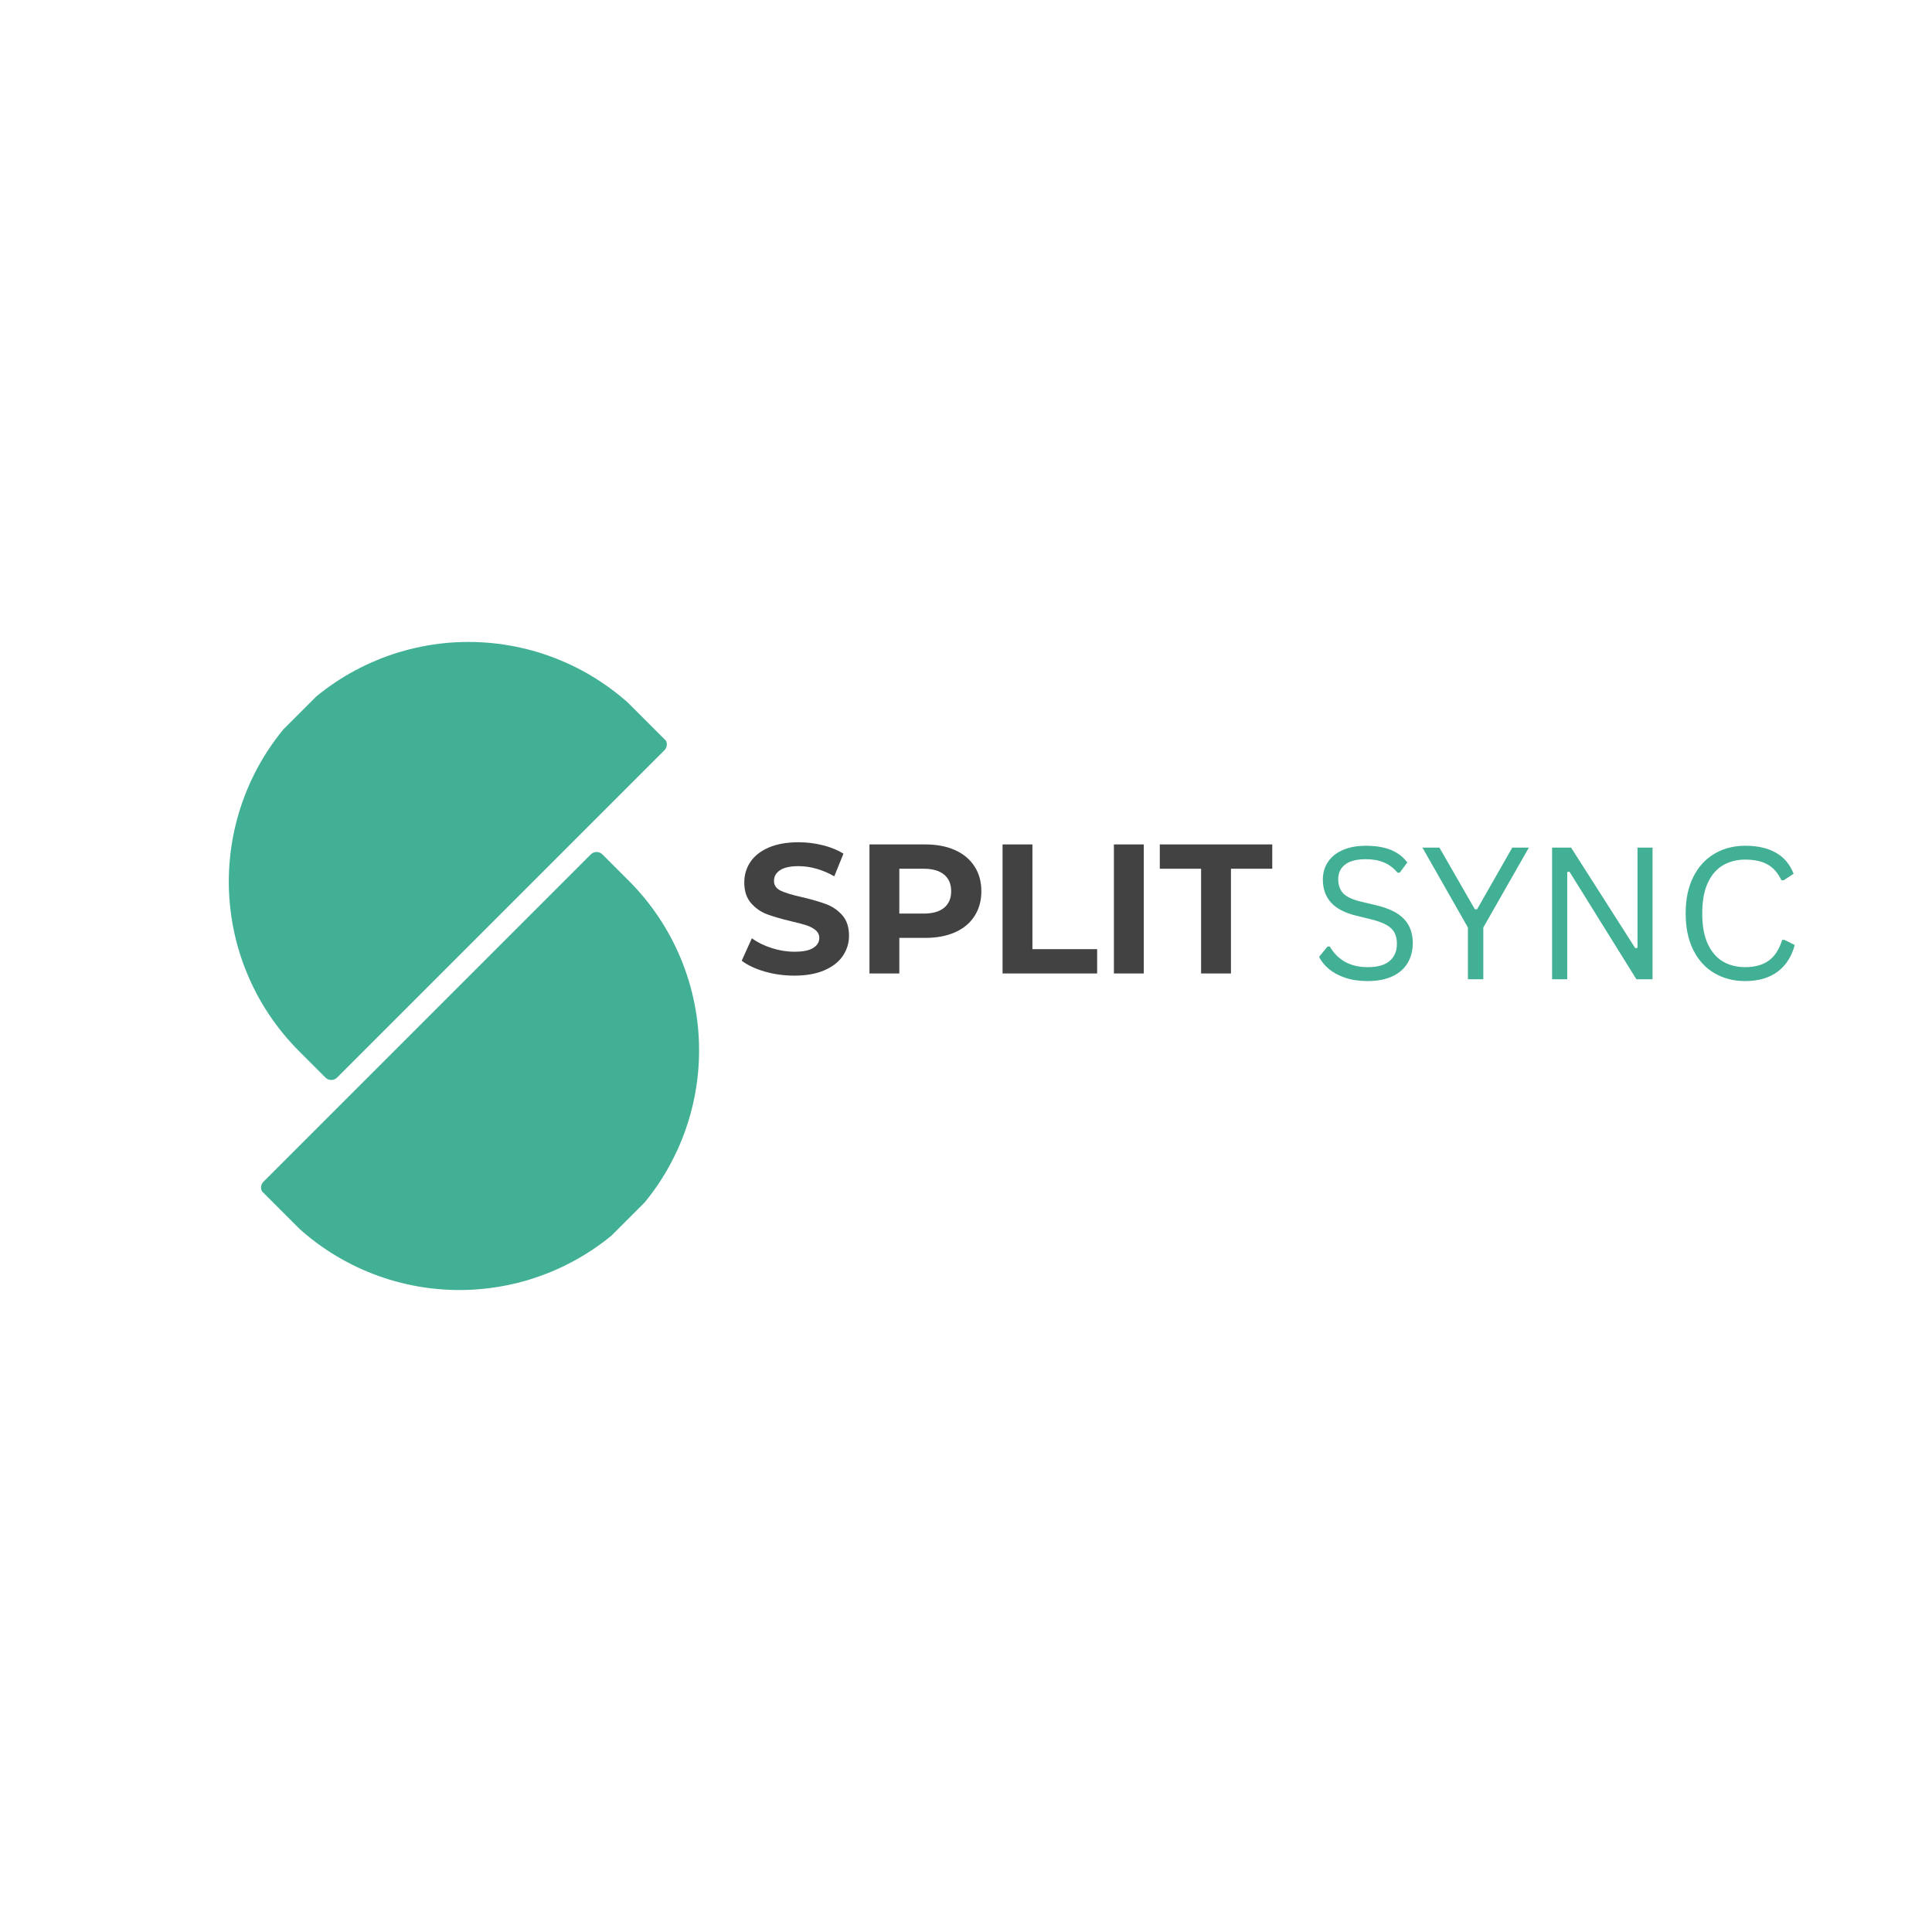 <svg xmlns="http://www.w3.org/2000/svg" xmlns:xlink="http://www.w3.org/1999/xlink" width="500" zoomAndPan="magnify" viewBox="0 0 375 375" height="500" preserveAspectRatio="xMidYMid meet" version="1.0"><defs><g/><clipPath id="84652d3896"><path d="M 44 124 L 130 124 L 130 210 L 44 210 Z M 44 124 " clip-rule="nonzero"/></clipPath><clipPath id="d784a2bb30"><path d="M 25.277 171.301 L 91.035 105.539 L 130.281 144.785 L 64.52 210.547 Z M 25.277 171.301 " clip-rule="nonzero"/></clipPath><clipPath id="3ac7e2528e"><path d="M 25.277 171.301 L 91.035 105.539 L 130.281 144.785 L 64.52 210.547 Z M 25.277 171.301 " clip-rule="nonzero"/></clipPath><clipPath id="c5b6c2f77b"><path d="M 50 165 L 136 165 L 136 251 L 50 251 Z M 50 165 " clip-rule="nonzero"/></clipPath><clipPath id="13e50a2f88"><path d="M 154.828 203.691 L 89.066 269.453 L 49.824 230.211 L 115.582 164.449 Z M 154.828 203.691 " clip-rule="nonzero"/></clipPath><clipPath id="178d84fa1a"><path d="M 154.828 203.691 L 89.066 269.453 L 49.824 230.211 L 115.582 164.449 Z M 154.828 203.691 " clip-rule="nonzero"/></clipPath></defs><g clip-path="url(#84652d3896)"><g clip-path="url(#d784a2bb30)"><g clip-path="url(#3ac7e2528e)"><path fill="#42b095" d="M 123.828 138.227 L 128.965 143.363 C 129.113 143.516 129.23 143.688 129.312 143.883 C 129.395 144.078 129.434 144.281 129.434 144.492 C 129.434 144.703 129.395 144.91 129.312 145.105 C 129.23 145.301 129.113 145.473 128.965 145.621 L 65.43 209.156 C 65.281 209.305 65.109 209.422 64.914 209.504 C 64.719 209.586 64.516 209.625 64.301 209.625 C 64.09 209.625 63.887 209.586 63.691 209.504 C 63.496 209.422 63.324 209.305 63.176 209.156 L 58.035 204.016 C 56.961 202.941 55.938 201.812 54.973 200.633 C 54.004 199.457 53.098 198.234 52.25 196.969 C 51.406 195.699 50.621 194.395 49.902 193.051 C 49.188 191.707 48.535 190.332 47.953 188.926 C 47.371 187.516 46.855 186.086 46.414 184.625 C 45.973 183.168 45.602 181.691 45.305 180.199 C 45.008 178.703 44.785 177.199 44.637 175.684 C 44.484 174.164 44.41 172.645 44.41 171.121 C 44.41 169.598 44.484 168.078 44.637 166.562 C 44.785 165.047 45.008 163.539 45.305 162.047 C 45.602 160.551 45.973 159.074 46.414 157.617 C 46.855 156.16 47.371 154.727 47.953 153.32 C 48.535 151.91 49.188 150.535 49.902 149.191 C 50.621 147.848 51.406 146.543 52.25 145.277 C 53.098 144.012 54.004 142.789 54.973 141.609 C 55.938 140.434 56.961 139.305 58.035 138.227 C 59.113 137.148 60.242 136.129 61.418 135.16 C 62.598 134.195 63.82 133.289 65.086 132.441 C 66.352 131.594 67.66 130.812 69.004 130.094 C 70.348 129.375 71.723 128.727 73.129 128.145 C 74.535 127.559 75.969 127.047 77.426 126.605 C 78.887 126.164 80.363 125.793 81.855 125.496 C 83.352 125.199 84.855 124.977 86.371 124.824 C 87.887 124.676 89.406 124.602 90.934 124.602 C 92.457 124.602 93.977 124.676 95.492 124.824 C 97.008 124.977 98.512 125.199 100.008 125.496 C 101.5 125.793 102.977 126.164 104.438 126.605 C 105.895 127.047 107.328 127.559 108.734 128.145 C 110.141 128.727 111.52 129.375 112.863 130.094 C 114.203 130.812 115.512 131.594 116.777 132.441 C 118.043 133.289 119.266 134.195 120.445 135.16 C 121.621 136.129 122.75 137.148 123.828 138.227 Z M 123.828 138.227 " fill-opacity="1" fill-rule="nonzero"/></g></g></g><g clip-path="url(#c5b6c2f77b)"><g clip-path="url(#13e50a2f88)"><g clip-path="url(#178d84fa1a)"><path fill="#42b095" d="M 56.277 236.77 L 51.137 231.629 C 50.988 231.48 50.871 231.309 50.789 231.113 C 50.711 230.918 50.668 230.715 50.668 230.5 C 50.668 230.289 50.711 230.086 50.789 229.891 C 50.871 229.695 50.988 229.523 51.137 229.375 L 114.672 165.84 C 114.82 165.688 114.996 165.574 115.191 165.492 C 115.387 165.41 115.59 165.371 115.801 165.371 C 116.012 165.371 116.215 165.41 116.41 165.492 C 116.605 165.574 116.781 165.688 116.93 165.84 L 122.066 170.977 C 123.145 172.055 124.164 173.184 125.133 174.359 C 126.098 175.539 127.004 176.762 127.852 178.027 C 128.699 179.293 129.48 180.598 130.199 181.941 C 130.918 183.285 131.566 184.664 132.152 186.07 C 132.734 187.477 133.246 188.91 133.688 190.367 C 134.133 191.828 134.5 193.301 134.797 194.797 C 135.094 196.293 135.32 197.797 135.469 199.312 C 135.617 200.828 135.691 202.348 135.691 203.871 C 135.691 205.395 135.617 206.918 135.469 208.434 C 135.32 209.949 135.094 211.453 134.797 212.949 C 134.5 214.441 134.133 215.918 133.688 217.375 C 133.246 218.836 132.734 220.27 132.152 221.676 C 131.566 223.082 130.918 224.457 130.199 225.801 C 129.48 227.145 128.699 228.453 127.852 229.719 C 127.004 230.984 126.098 232.207 125.133 233.387 C 124.164 234.562 123.145 235.691 122.066 236.77 C 120.988 237.844 119.863 238.867 118.684 239.832 C 117.508 240.801 116.285 241.707 115.016 242.555 C 113.75 243.398 112.445 244.184 111.102 244.898 C 109.758 245.617 108.383 246.27 106.973 246.852 C 105.566 247.434 104.133 247.949 102.676 248.391 C 101.219 248.832 99.742 249.203 98.246 249.5 C 96.754 249.797 95.246 250.02 93.73 250.168 C 92.215 250.32 90.695 250.395 89.172 250.395 C 87.648 250.395 86.129 250.32 84.613 250.168 C 83.094 250.02 81.59 249.797 80.098 249.5 C 78.602 249.203 77.125 248.832 75.668 248.391 C 74.211 247.949 72.777 247.434 71.367 246.852 C 69.961 246.27 68.586 245.617 67.242 244.898 C 65.898 244.184 64.594 243.398 63.324 242.555 C 62.059 241.707 60.836 240.801 59.66 239.832 C 58.48 238.867 57.355 237.844 56.277 236.77 Z M 56.277 236.77 " fill-opacity="1" fill-rule="nonzero"/></g></g></g><g fill="#424242" fill-opacity="1"><g transform="translate(142.964, 188.949)"><g><path d="M 11.203 0.422 C 9.223 0.422 7.305 0.156 5.453 -0.375 C 3.609 -0.914 2.125 -1.613 1 -2.469 L 2.969 -6.828 C 4.039 -6.047 5.316 -5.414 6.797 -4.938 C 8.273 -4.457 9.754 -4.219 11.234 -4.219 C 12.879 -4.219 14.094 -4.461 14.875 -4.953 C 15.664 -5.441 16.062 -6.094 16.062 -6.906 C 16.062 -7.5 15.828 -7.992 15.359 -8.391 C 14.898 -8.785 14.305 -9.102 13.578 -9.344 C 12.848 -9.582 11.863 -9.844 10.625 -10.125 C 8.719 -10.582 7.156 -11.035 5.938 -11.484 C 4.719 -11.941 3.672 -12.672 2.797 -13.672 C 1.93 -14.672 1.5 -16.004 1.5 -17.672 C 1.5 -19.129 1.891 -20.445 2.672 -21.625 C 3.461 -22.812 4.648 -23.75 6.234 -24.438 C 7.828 -25.125 9.77 -25.469 12.062 -25.469 C 13.656 -25.469 15.211 -25.273 16.734 -24.891 C 18.266 -24.516 19.602 -23.969 20.75 -23.25 L 18.969 -18.859 C 16.656 -20.172 14.336 -20.828 12.016 -20.828 C 10.398 -20.828 9.203 -20.562 8.422 -20.031 C 7.648 -19.508 7.266 -18.82 7.266 -17.969 C 7.266 -17.102 7.711 -16.461 8.609 -16.047 C 9.504 -15.629 10.867 -15.219 12.703 -14.812 C 14.609 -14.363 16.172 -13.91 17.391 -13.453 C 18.609 -13.004 19.648 -12.289 20.516 -11.312 C 21.391 -10.332 21.828 -9.004 21.828 -7.328 C 21.828 -5.898 21.426 -4.594 20.625 -3.406 C 19.82 -2.227 18.625 -1.297 17.031 -0.609 C 15.438 0.078 13.492 0.422 11.203 0.422 Z M 11.203 0.422 "/></g></g></g><g fill="#424242" fill-opacity="1"><g transform="translate(165.793, 188.949)"><g><path d="M 13.812 -25.047 C 16.031 -25.047 17.957 -24.676 19.594 -23.938 C 21.227 -23.195 22.484 -22.145 23.359 -20.781 C 24.242 -19.426 24.688 -17.816 24.688 -15.953 C 24.688 -14.117 24.242 -12.516 23.359 -11.141 C 22.484 -9.773 21.227 -8.727 19.594 -8 C 17.957 -7.27 16.031 -6.906 13.812 -6.906 L 8.766 -6.906 L 8.766 0 L 2.969 0 L 2.969 -25.047 Z M 13.484 -11.625 C 15.223 -11.625 16.547 -12 17.453 -12.75 C 18.367 -13.508 18.828 -14.578 18.828 -15.953 C 18.828 -17.359 18.367 -18.438 17.453 -19.188 C 16.547 -19.945 15.223 -20.328 13.484 -20.328 L 8.766 -20.328 L 8.766 -11.625 Z M 13.484 -11.625 "/></g></g></g><g fill="#424242" fill-opacity="1"><g transform="translate(191.627, 188.949)"><g><path d="M 2.969 -25.047 L 8.766 -25.047 L 8.766 -4.719 L 21.328 -4.719 L 21.328 0 L 2.969 0 Z M 2.969 -25.047 "/></g></g></g><g fill="#424242" fill-opacity="1"><g transform="translate(213.239, 188.949)"><g><path d="M 2.969 -25.047 L 8.766 -25.047 L 8.766 0 L 2.969 0 Z M 2.969 -25.047 "/></g></g></g><g fill="#424242" fill-opacity="1"><g transform="translate(224.975, 188.949)"><g><path d="M 8.156 -20.328 L 0.141 -20.328 L 0.141 -25.047 L 21.969 -25.047 L 21.969 -20.328 L 13.953 -20.328 L 13.953 0 L 8.156 0 Z M 8.156 -20.328 "/></g></g></g><g fill="#42b095" fill-opacity="1"><g transform="translate(254.281, 190.067)"><g><path d="M 11.172 0.359 C 9.555 0.359 8.109 0.145 6.828 -0.281 C 5.555 -0.719 4.492 -1.289 3.641 -2 C 2.797 -2.719 2.164 -3.5 1.75 -4.344 L 3.391 -6.344 L 3.828 -6.344 C 5.41 -3.676 7.859 -2.344 11.172 -2.344 C 13.086 -2.344 14.516 -2.742 15.453 -3.547 C 16.391 -4.348 16.859 -5.469 16.859 -6.906 C 16.859 -7.738 16.703 -8.445 16.391 -9.031 C 16.086 -9.613 15.578 -10.109 14.859 -10.516 C 14.148 -10.93 13.188 -11.289 11.969 -11.594 L 8.984 -12.328 C 6.754 -12.867 5.113 -13.723 4.062 -14.891 C 3.008 -16.066 2.484 -17.551 2.484 -19.344 C 2.484 -20.613 2.805 -21.742 3.453 -22.734 C 4.109 -23.734 5.066 -24.508 6.328 -25.062 C 7.586 -25.625 9.086 -25.906 10.828 -25.906 C 12.754 -25.906 14.379 -25.633 15.703 -25.094 C 17.023 -24.551 18.082 -23.738 18.875 -22.656 L 17.406 -20.688 L 16.969 -20.688 C 16.227 -21.582 15.359 -22.238 14.359 -22.656 C 13.359 -23.082 12.18 -23.297 10.828 -23.297 C 9.055 -23.297 7.719 -22.953 6.812 -22.266 C 5.914 -21.578 5.469 -20.625 5.469 -19.406 C 5.469 -18.258 5.797 -17.344 6.453 -16.656 C 7.117 -15.977 8.238 -15.453 9.812 -15.078 L 12.875 -14.344 C 15.352 -13.758 17.148 -12.863 18.266 -11.656 C 19.379 -10.457 19.938 -8.922 19.938 -7.047 C 19.938 -5.598 19.613 -4.316 18.969 -3.203 C 18.32 -2.086 17.336 -1.211 16.016 -0.578 C 14.703 0.047 13.086 0.359 11.172 0.359 Z M 11.172 0.359 "/></g></g></g><g fill="#42b095" fill-opacity="1"><g transform="translate(275.438, 190.067)"><g><path d="M 12.469 0 L 9.484 0 L 9.484 -10.031 L 0.656 -25.547 L 3.953 -25.547 L 10.828 -13.578 L 11.266 -13.578 L 18.094 -25.547 L 21.312 -25.547 L 12.469 -10.031 Z M 12.469 0 "/></g></g></g><g fill="#42b095" fill-opacity="1"><g transform="translate(297.4, 190.067)"><g><path d="M 6.797 0 L 3.859 0 L 3.859 -25.547 L 7.547 -25.547 L 20 -6.031 L 20.438 -6.094 L 20.438 -25.547 L 23.359 -25.547 L 23.359 0 L 20.219 0 L 7.234 -20.875 L 6.797 -20.812 Z M 6.797 0 "/></g></g></g><g fill="#42b095" fill-opacity="1"><g transform="translate(324.638, 190.067)"><g><path d="M 14.109 0.359 C 11.879 0.359 9.891 -0.148 8.141 -1.172 C 6.391 -2.191 5.02 -3.688 4.031 -5.656 C 3.039 -7.633 2.547 -10.004 2.547 -12.766 C 2.547 -15.523 3.039 -17.891 4.031 -19.859 C 5.02 -21.836 6.391 -23.336 8.141 -24.359 C 9.891 -25.391 11.879 -25.906 14.109 -25.906 C 16.504 -25.906 18.492 -25.453 20.078 -24.547 C 21.66 -23.648 22.801 -22.289 23.5 -20.469 L 21.578 -19.203 L 21.141 -19.203 C 20.441 -20.66 19.531 -21.691 18.406 -22.297 C 17.289 -22.91 15.859 -23.219 14.109 -23.219 C 12.504 -23.219 11.078 -22.859 9.828 -22.141 C 8.586 -21.43 7.598 -20.297 6.859 -18.734 C 6.129 -17.18 5.766 -15.191 5.766 -12.766 C 5.766 -10.348 6.129 -8.363 6.859 -6.812 C 7.598 -5.258 8.586 -4.125 9.828 -3.406 C 11.078 -2.695 12.504 -2.344 14.109 -2.344 C 15.961 -2.344 17.477 -2.758 18.656 -3.594 C 19.832 -4.426 20.707 -5.773 21.281 -7.641 L 21.719 -7.641 L 23.719 -6.641 C 23.113 -4.379 21.992 -2.645 20.359 -1.438 C 18.723 -0.238 16.641 0.359 14.109 0.359 Z M 14.109 0.359 "/></g></g></g></svg>